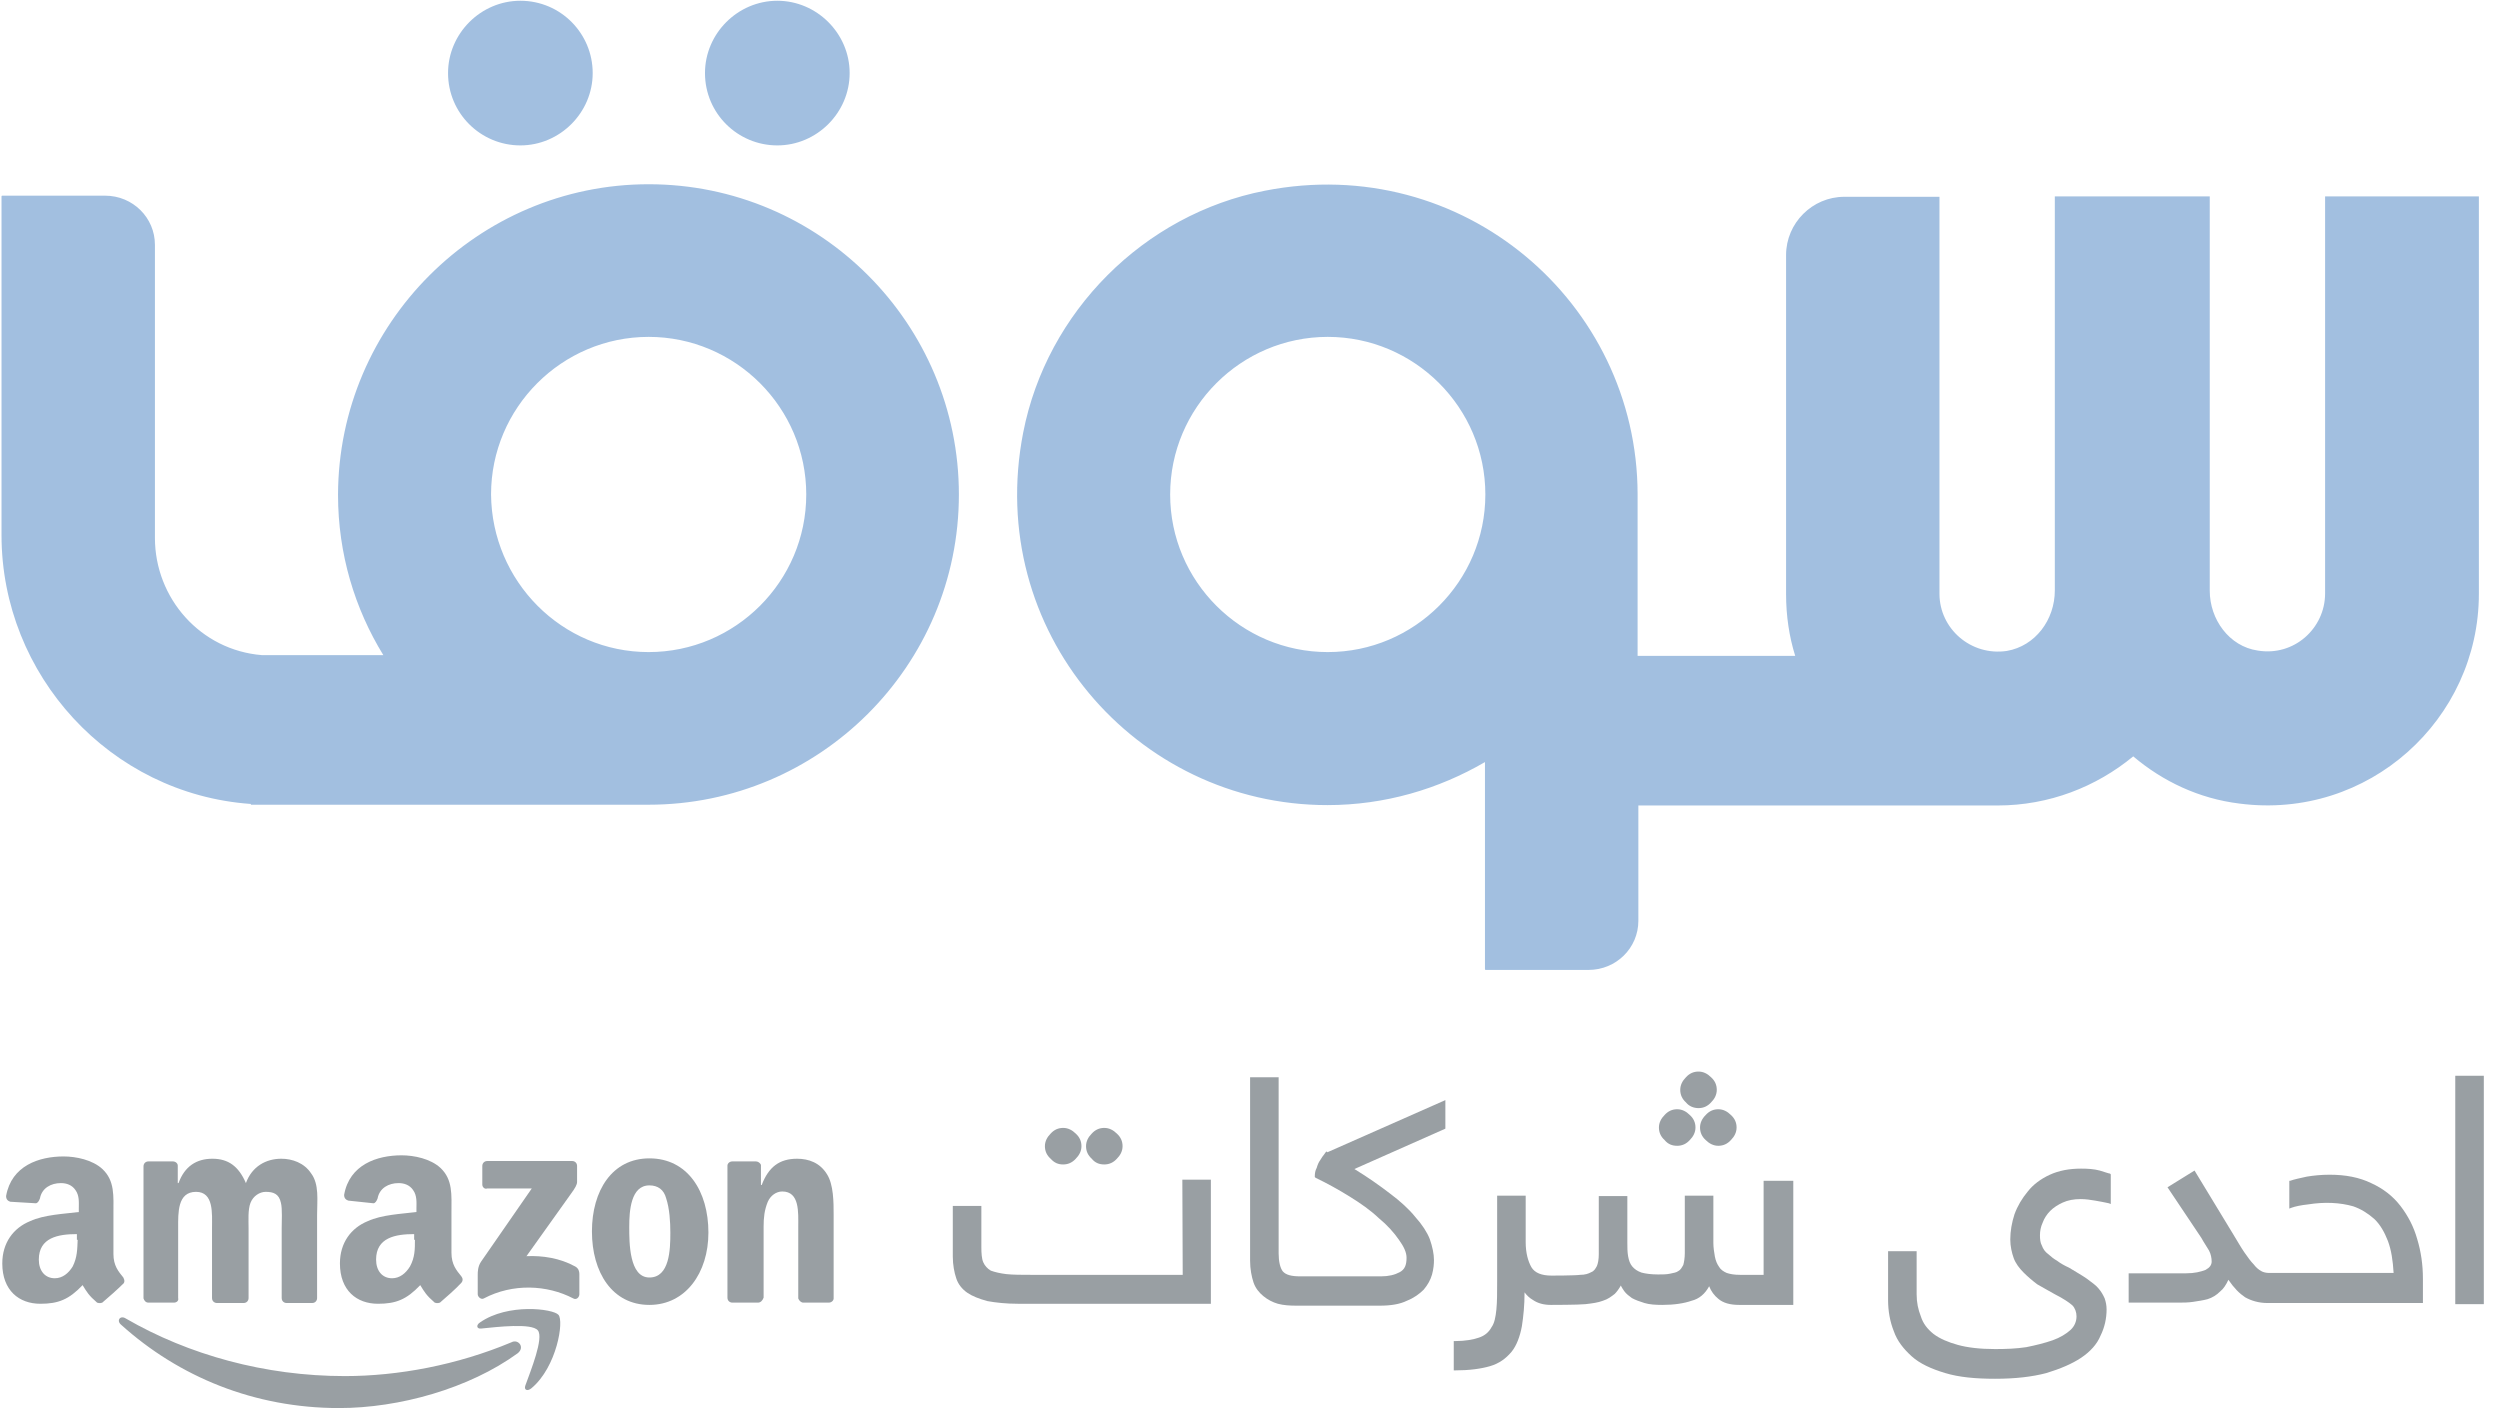 <svg width="142" height="80" viewBox="0 0 142 80" fill="none" xmlns="http://www.w3.org/2000/svg">
<g style="mix-blend-mode:luminosity" opacity="0.5" clip-path="url(#clip0_5_1584)">
<path d="M29.405 76.865C26.638 78.876 22.66 79.978 19.265 79.978C14.443 79.978 10.162 78.205 6.876 75.243C6.595 75.005 6.832 74.681 7.157 74.897C10.703 76.951 15.049 78.162 19.589 78.162C22.616 78.162 25.968 77.535 29.059 76.238C29.427 76.043 29.838 76.519 29.405 76.865Z" fill="#333F48"/>
<path d="M30.551 75.567C30.206 75.135 28.216 75.373 27.351 75.459C27.07 75.503 27.027 75.265 27.265 75.114C28.843 74.011 31.416 74.335 31.719 74.681C32.043 75.027 31.633 77.643 30.184 78.854C29.946 79.049 29.751 78.941 29.838 78.703C30.141 77.859 30.897 76 30.551 75.567Z" fill="#333F48"/>
<path d="M27.395 67.287V66.227C27.395 66.076 27.503 65.946 27.676 65.946H32.497C32.649 65.946 32.778 66.054 32.778 66.227V67.135C32.778 67.287 32.67 67.481 32.432 67.805L29.903 71.351C30.811 71.308 31.805 71.459 32.67 71.935C32.865 72.043 32.908 72.216 32.908 72.368V73.513C32.908 73.665 32.757 73.859 32.562 73.751C31.07 72.973 29.124 72.886 27.481 73.751C27.33 73.838 27.135 73.665 27.135 73.513V72.411C27.135 72.259 27.135 71.935 27.33 71.654L30.206 67.503H27.676C27.546 67.567 27.395 67.438 27.395 67.287Z" fill="#333F48"/>
<path d="M9.881 73.989H8.432C8.281 73.989 8.195 73.881 8.151 73.751V66.249C8.151 66.097 8.259 65.968 8.432 65.968H9.816C9.968 65.968 10.097 66.076 10.097 66.205V67.2H10.141C10.486 66.249 11.157 65.816 12.065 65.816C12.973 65.816 13.557 66.249 13.968 67.2C14.313 66.249 15.114 65.816 15.978 65.816C16.605 65.816 17.276 66.054 17.665 66.638C18.141 67.265 18.011 68.173 18.011 68.995V73.73C18.011 73.881 17.903 74.011 17.73 74.011H16.281C16.13 74.011 16 73.903 16 73.73V69.751C16 69.427 16.043 68.649 15.957 68.324C15.849 67.805 15.524 67.697 15.092 67.697C14.746 67.697 14.378 67.935 14.227 68.324C14.076 68.713 14.119 69.341 14.119 69.751V73.73C14.119 73.881 14.011 74.011 13.838 74.011H12.324C12.173 74.011 12.043 73.903 12.043 73.73V69.751C12.043 68.93 12.151 67.697 11.135 67.697C10.076 67.697 10.119 68.886 10.119 69.751V73.73C10.162 73.881 10.032 73.989 9.881 73.989Z" fill="#333F48"/>
<path d="M36.886 65.795C39.049 65.795 40.238 67.654 40.238 70.011C40.238 72.303 38.941 74.119 36.886 74.119C34.768 74.119 33.622 72.26 33.622 69.946C33.622 67.632 34.768 65.795 36.886 65.795ZM36.886 67.33C35.827 67.33 35.741 68.778 35.741 69.686C35.741 70.595 35.741 72.562 36.886 72.562C38.032 72.562 38.076 70.984 38.076 70.032C38.076 69.405 38.032 68.649 37.838 68.065C37.708 67.568 37.362 67.33 36.886 67.33Z" fill="#333F48"/>
<path d="M43.049 73.989H41.6C41.449 73.989 41.319 73.881 41.319 73.708V66.205C41.319 66.097 41.427 65.968 41.6 65.968H42.941C43.049 65.968 43.178 66.054 43.222 66.162V67.308H43.265C43.654 66.292 44.26 65.816 45.276 65.816C45.946 65.816 46.573 66.054 46.962 66.681C47.351 67.265 47.351 68.303 47.351 69.016V73.751C47.351 73.859 47.243 73.989 47.07 73.989H45.622C45.514 73.989 45.384 73.881 45.341 73.751V69.686C45.341 68.865 45.427 67.676 44.432 67.676C44.087 67.676 43.762 67.913 43.611 68.26C43.416 68.735 43.373 69.168 43.373 69.686V73.708C43.308 73.881 43.2 73.989 43.049 73.989Z" fill="#333F48"/>
<path d="M26.205 72.497C25.924 72.151 25.643 71.827 25.643 71.157V68.865C25.643 67.87 25.73 67.005 25.016 66.335C24.454 65.816 23.524 65.622 22.811 65.622C21.427 65.622 19.849 66.141 19.546 67.87C19.546 68.065 19.654 68.151 19.784 68.195L21.211 68.346C21.319 68.346 21.405 68.195 21.449 68.065C21.557 67.481 22.076 67.2 22.638 67.2C22.962 67.2 23.265 67.308 23.459 67.589C23.697 67.913 23.654 68.303 23.654 68.649V68.843C22.789 68.951 21.686 68.995 20.887 69.362C19.935 69.751 19.308 70.595 19.308 71.762C19.308 73.297 20.259 74.054 21.47 74.054C22.486 74.054 23.092 73.816 23.87 72.995C24.108 73.384 24.216 73.578 24.692 73.989C24.8 74.032 24.973 74.032 25.038 73.946C25.319 73.708 25.86 73.232 26.184 72.886C26.314 72.757 26.292 72.605 26.205 72.497ZM23.287 71.935C23.049 72.324 22.703 72.605 22.27 72.605C21.708 72.605 21.362 72.173 21.362 71.546C21.362 70.292 22.465 70.097 23.524 70.097V70.422H23.568C23.568 70.962 23.568 71.416 23.287 71.935Z" fill="#333F48"/>
<path d="M7.005 72.562C6.724 72.216 6.443 71.892 6.443 71.222V68.93C6.443 67.935 6.53 67.07 5.816 66.4C5.254 65.881 4.324 65.686 3.611 65.686C2.227 65.686 0.649 66.205 0.346 67.935C0.346 68.13 0.454 68.216 0.584 68.259L2.032 68.346C2.141 68.346 2.227 68.195 2.27 68.065C2.378 67.481 2.897 67.2 3.459 67.2C3.784 67.2 4.087 67.308 4.281 67.589C4.519 67.913 4.476 68.303 4.476 68.649V68.843C3.611 68.951 2.508 68.995 1.708 69.362C0.757 69.751 0.13 70.595 0.13 71.762C0.13 73.297 1.081 74.054 2.292 74.054C3.308 74.054 3.914 73.816 4.692 72.995C4.93 73.384 5.038 73.578 5.514 73.989C5.622 74.032 5.795 74.032 5.859 73.946C6.141 73.708 6.681 73.232 6.962 72.951C7.114 72.843 7.07 72.692 7.005 72.562ZM4.13 71.935C3.892 72.324 3.546 72.605 3.114 72.605C2.551 72.605 2.205 72.173 2.205 71.546C2.205 70.292 3.308 70.097 4.368 70.097V70.422H4.411C4.389 70.962 4.389 71.416 4.13 71.935Z" fill="#333F48"/>
<path d="M62.724 66.141C63.005 66.141 63.243 66.032 63.438 65.816C63.633 65.622 63.762 65.384 63.762 65.103C63.762 64.822 63.654 64.584 63.438 64.389C63.243 64.195 63.005 64.065 62.724 64.065C62.443 64.065 62.205 64.173 62.011 64.389C61.816 64.584 61.687 64.822 61.687 65.103C61.687 65.384 61.795 65.622 62.011 65.816C62.205 66.054 62.443 66.141 62.724 66.141Z" fill="#333F48"/>
<path d="M60.389 66.141C60.67 66.141 60.908 66.032 61.103 65.816C61.297 65.622 61.427 65.384 61.427 65.103C61.427 64.822 61.319 64.584 61.103 64.389C60.908 64.195 60.67 64.065 60.389 64.065C60.108 64.065 59.87 64.173 59.676 64.389C59.481 64.584 59.351 64.822 59.351 65.103C59.351 65.384 59.459 65.622 59.676 65.816C59.892 66.054 60.108 66.141 60.389 66.141Z" fill="#333F48"/>
<path d="M67.178 72.411H58.573C58.011 72.411 57.557 72.411 57.146 72.368C56.8 72.324 56.519 72.259 56.281 72.173C56.087 72.065 55.935 71.892 55.849 71.697C55.762 71.503 55.741 71.178 55.741 70.832V68.497H54.119V71.373C54.119 71.849 54.205 72.281 54.314 72.605C54.422 72.951 54.66 73.232 54.941 73.427C55.222 73.622 55.611 73.773 56.087 73.903C56.562 73.989 57.146 74.054 57.816 74.054H68.778V67.005H67.157L67.178 72.411Z" fill="#333F48"/>
<path d="M75.222 65.557C75.135 65.665 75.07 65.751 74.984 65.903C74.897 66.011 74.832 66.184 74.789 66.335C74.703 66.487 74.681 66.659 74.681 66.811V66.854L74.724 66.897C75.395 67.222 76.022 67.568 76.649 67.957C77.276 68.346 77.838 68.735 78.314 69.189C78.789 69.578 79.178 70.011 79.46 70.422C79.741 70.811 79.892 71.135 79.892 71.438C79.892 71.87 79.784 72.108 79.503 72.26C79.222 72.411 78.876 72.497 78.443 72.497H73.859C73.341 72.497 73.038 72.411 72.865 72.216C72.713 72.022 72.627 71.654 72.627 71.2V61.189H71.005V71.611C71.005 72.087 71.092 72.519 71.2 72.843C71.308 73.168 71.524 73.427 71.762 73.622C72 73.816 72.281 73.968 72.584 74.054C72.908 74.141 73.254 74.162 73.643 74.162H78.378C79.005 74.162 79.524 74.076 79.913 73.881C80.303 73.73 80.627 73.492 80.865 73.254C81.103 72.973 81.254 72.692 81.341 72.389C81.427 72.065 81.449 71.805 81.449 71.568C81.449 71.222 81.362 70.811 81.211 70.378C81.059 69.989 80.778 69.557 80.389 69.124C80.043 68.692 79.524 68.216 78.941 67.784C78.378 67.351 77.708 66.876 76.93 66.4L82.097 64.108V62.486L75.395 65.449C75.351 65.362 75.308 65.427 75.222 65.557Z" fill="#333F48"/>
<path d="M95.265 65.081C95.546 65.081 95.784 64.973 95.978 64.757C96.173 64.562 96.303 64.324 96.303 64.043C96.303 63.762 96.195 63.524 95.978 63.33C95.784 63.135 95.546 63.005 95.265 63.005C94.984 63.005 94.746 63.114 94.551 63.33C94.357 63.524 94.227 63.762 94.227 64.043C94.227 64.324 94.335 64.562 94.551 64.757C94.746 64.995 94.984 65.081 95.265 65.081Z" fill="#333F48"/>
<path d="M96.476 62.941C96.757 62.941 96.995 62.832 97.189 62.616C97.384 62.422 97.513 62.184 97.513 61.903C97.513 61.622 97.405 61.384 97.189 61.189C96.995 60.995 96.757 60.865 96.476 60.865C96.195 60.865 95.957 60.973 95.762 61.189C95.568 61.384 95.438 61.622 95.438 61.903C95.438 62.184 95.546 62.422 95.762 62.616C95.935 62.832 96.195 62.941 96.476 62.941Z" fill="#333F48"/>
<path d="M96.562 64.043C96.562 64.324 96.67 64.562 96.886 64.757C97.081 64.951 97.319 65.081 97.6 65.081C97.881 65.081 98.119 64.973 98.314 64.757C98.508 64.562 98.638 64.324 98.638 64.043C98.638 63.762 98.53 63.524 98.314 63.33C98.119 63.135 97.881 63.005 97.6 63.005C97.319 63.005 97.081 63.114 96.886 63.33C96.67 63.546 96.562 63.784 96.562 64.043Z" fill="#333F48"/>
<path d="M100.259 72.411H98.832C98.508 72.411 98.27 72.368 98.076 72.303C97.881 72.216 97.73 72.108 97.643 71.957C97.535 71.805 97.449 71.611 97.405 71.373C97.362 71.135 97.319 70.854 97.319 70.595V67.913H95.697V71.178C95.697 71.46 95.654 71.697 95.611 71.849C95.524 72 95.46 72.13 95.33 72.195C95.222 72.281 95.049 72.303 94.854 72.346C94.659 72.389 94.422 72.389 94.184 72.389C93.795 72.389 93.47 72.346 93.233 72.281C92.995 72.195 92.843 72.087 92.713 71.935C92.584 71.784 92.519 71.589 92.476 71.351C92.433 71.114 92.433 70.832 92.433 70.573V67.935H90.811V71.243C90.811 71.524 90.768 71.762 90.703 71.913C90.616 72.065 90.551 72.195 90.378 72.26C90.227 72.346 90.032 72.411 89.751 72.411C89.47 72.454 88.13 72.454 88.13 72.454C87.568 72.454 87.178 72.303 86.984 71.978C86.789 71.632 86.659 71.157 86.659 70.551V67.913H85.038V72.8C85.038 73.427 85.038 73.946 84.995 74.378C84.951 74.811 84.886 75.157 84.713 75.395C84.562 75.676 84.324 75.87 84 75.978C83.676 76.087 83.222 76.173 82.659 76.173H82.573V77.838H82.659C83.438 77.838 84.108 77.751 84.627 77.6C85.146 77.449 85.535 77.168 85.859 76.778C86.141 76.432 86.335 75.913 86.443 75.33C86.53 74.768 86.595 74.141 86.595 73.405C86.703 73.557 86.876 73.73 87.07 73.838C87.351 74.032 87.697 74.119 88.087 74.119C88.087 74.119 89.665 74.119 90.054 74.076C90.443 74.032 90.768 73.989 91.049 73.881C91.33 73.795 91.524 73.643 91.719 73.492C91.827 73.384 91.957 73.211 92.065 73.016C92.108 73.124 92.173 73.211 92.26 73.341C92.368 73.492 92.541 73.622 92.692 73.73C92.886 73.838 93.124 73.924 93.405 74.011C93.686 74.097 94.032 74.119 94.422 74.119C95.092 74.119 95.654 74.032 96.087 73.881C96.519 73.773 96.843 73.492 97.081 73.059C97.189 73.341 97.362 73.578 97.6 73.773C97.881 74.011 98.27 74.119 98.789 74.119H101.859V67.07H100.173V72.411H100.259Z" fill="#333F48"/>
<path d="M119.265 66.487C118.941 66.4 118.595 66.378 118.205 66.378C117.535 66.378 116.951 66.487 116.432 66.724C115.914 66.962 115.481 67.287 115.178 67.676C114.854 68.065 114.595 68.497 114.422 68.973C114.27 69.449 114.184 69.924 114.184 70.4C114.184 70.789 114.27 71.157 114.378 71.46C114.487 71.762 114.703 72.043 114.941 72.281C115.178 72.519 115.46 72.757 115.719 72.951C116.043 73.146 116.346 73.297 116.714 73.513C117.189 73.751 117.535 73.989 117.708 74.141C117.86 74.292 117.946 74.53 117.946 74.768C117.946 75.049 117.838 75.33 117.6 75.546C117.362 75.762 117.016 75.978 116.584 76.13C116.151 76.281 115.632 76.411 115.092 76.519C114.53 76.605 113.946 76.627 113.319 76.627C112.454 76.627 111.741 76.54 111.2 76.389C110.659 76.238 110.184 76.043 109.816 75.762C109.47 75.481 109.232 75.178 109.103 74.768C108.951 74.378 108.865 73.989 108.865 73.513V71.07H107.243V73.838C107.243 74.465 107.351 75.07 107.568 75.611C107.762 76.173 108.13 76.627 108.584 77.038C109.038 77.449 109.687 77.751 110.487 77.989C111.265 78.227 112.216 78.314 113.319 78.314C114.465 78.314 115.416 78.205 116.238 77.989C117.016 77.751 117.687 77.47 118.205 77.124C118.724 76.778 119.114 76.346 119.308 75.87C119.546 75.395 119.654 74.876 119.654 74.378C119.654 74.141 119.611 73.946 119.546 73.751C119.46 73.557 119.351 73.362 119.2 73.189C119.049 72.995 118.811 72.843 118.53 72.627C118.249 72.432 117.903 72.238 117.514 72C117.276 71.892 117.038 71.762 116.843 71.611C116.649 71.503 116.497 71.373 116.324 71.222C116.173 71.114 116.043 70.941 115.978 70.746C115.892 70.595 115.87 70.4 115.87 70.162C115.87 69.924 115.914 69.686 116.022 69.449C116.108 69.211 116.259 68.973 116.454 68.778C116.649 68.584 116.887 68.432 117.168 68.303C117.449 68.173 117.795 68.108 118.184 68.108C118.465 68.108 118.746 68.151 119.005 68.195C119.287 68.238 119.568 68.303 119.784 68.346L119.892 68.389V66.703L119.849 66.659C119.784 66.659 119.697 66.616 119.265 66.487Z" fill="#333F48"/>
<path d="M136.346 68.497C135.914 67.935 135.351 67.503 134.681 67.2C134.011 66.876 133.233 66.724 132.324 66.724C131.849 66.724 131.416 66.768 131.027 66.832C130.638 66.919 130.314 66.984 130.076 67.07H130.033V68.649L130.141 68.605C130.378 68.519 130.703 68.454 131.092 68.411C132.043 68.26 132.908 68.303 133.665 68.519C134.097 68.67 134.487 68.908 134.854 69.232C135.2 69.557 135.438 69.989 135.633 70.487C135.827 71.005 135.914 71.589 135.957 72.303H128.865C128.714 72.303 128.541 72.26 128.433 72.195C128.281 72.108 128.151 72 128 71.805C127.849 71.654 127.676 71.416 127.481 71.135C127.287 70.854 127.092 70.508 126.854 70.119L124.649 66.487L123.114 67.438L125.038 70.314C125.189 70.595 125.362 70.832 125.47 71.027C125.578 71.222 125.622 71.46 125.622 71.654C125.622 71.849 125.514 72 125.276 72.13C124.995 72.238 124.649 72.324 124.173 72.324H120.908V73.989H123.697C123.978 73.989 124.281 73.989 124.562 73.946C124.843 73.903 125.146 73.859 125.384 73.795C125.665 73.708 125.903 73.557 126.097 73.362C126.292 73.211 126.443 72.973 126.573 72.692C126.897 73.168 127.2 73.47 127.524 73.686C127.87 73.881 128.303 74.011 128.778 74.011H137.622V72.627C137.622 71.849 137.514 71.092 137.297 70.378C137.103 69.686 136.778 69.059 136.346 68.497Z" fill="#333F48"/>
<path d="M141.081 61.103H139.459V74.076H141.081V61.103Z" fill="#333F48"/>
<path d="M75.416 37.038C80.346 37.038 84.368 33.016 84.368 28.087C84.368 23.157 80.346 19.135 75.416 19.135C70.487 19.135 66.465 23.157 66.465 28.087C66.465 33.016 70.487 37.038 75.416 37.038ZM140.8 11.157V33.73C140.8 40.865 134.53 46.595 127.2 45.643C124.908 45.362 122.854 44.389 121.168 42.962C119.07 44.692 116.389 45.751 113.47 45.751H111.308H93.059V52.303C93.059 53.838 91.805 55.092 90.227 55.092H84.389C84.389 55.092 84.346 55.092 84.346 55.049V43.286C81.708 44.822 78.659 45.73 75.395 45.73C64.519 45.73 55.913 35.827 58.119 24.562C59.459 17.708 64.973 12.173 71.849 10.832C83.092 8.627 92.995 17.189 93.016 28.065V37.254H101.968C101.622 36.151 101.449 34.962 101.449 33.751V14.486C101.449 12.67 102.941 11.178 104.757 11.178H110.162V33.73C110.162 35.697 111.935 37.276 113.989 36.973C115.611 36.692 116.714 35.2 116.714 33.535V33.297V11.157H125.514V33.557C125.514 35.178 126.616 36.714 128.238 36.951C130.292 37.297 132.065 35.697 132.065 33.708V11.157H140.8ZM36.843 37.038C41.773 37.038 45.795 33.016 45.795 28.087C45.795 23.157 41.773 19.135 36.843 19.135C31.913 19.135 27.892 23.157 27.892 28.087C27.935 33.016 31.913 37.038 36.843 37.038ZM36.843 10.465C46.595 10.465 54.465 18.4 54.465 28.087C54.465 37.838 46.53 45.708 36.843 45.708H14.249V45.665C6.249 45.103 0.086 38.335 0.086 30.4V11.157C0.086 11.157 0.086 11.114 0.13 11.114H5.968C7.546 11.114 8.8 12.368 8.8 13.903V30.551C8.8 33.989 11.395 36.93 14.876 37.211H21.773C20.151 34.573 19.2 31.459 19.2 28.108C19.222 18.378 27.157 10.465 36.843 10.465ZM29.557 8.259C31.805 8.259 33.665 6.4 33.665 4.151C33.665 1.903 31.849 0.043 29.557 0.043C27.308 0.043 25.449 1.903 25.449 4.151C25.449 6.443 27.308 8.259 29.557 8.259ZM44.151 8.259C46.4 8.259 48.26 6.4 48.26 4.151C48.26 1.903 46.4 0.043 44.151 0.043C41.903 0.043 40.043 1.903 40.043 4.151C40.043 6.443 41.903 8.259 44.151 8.259Z" fill="#4580C2"/>
</g>
<defs>
<clipPath id="clip0_5_1584">
<rect width="141.189" height="80" fill="white"/>
</clipPath>
</defs>
</svg>
